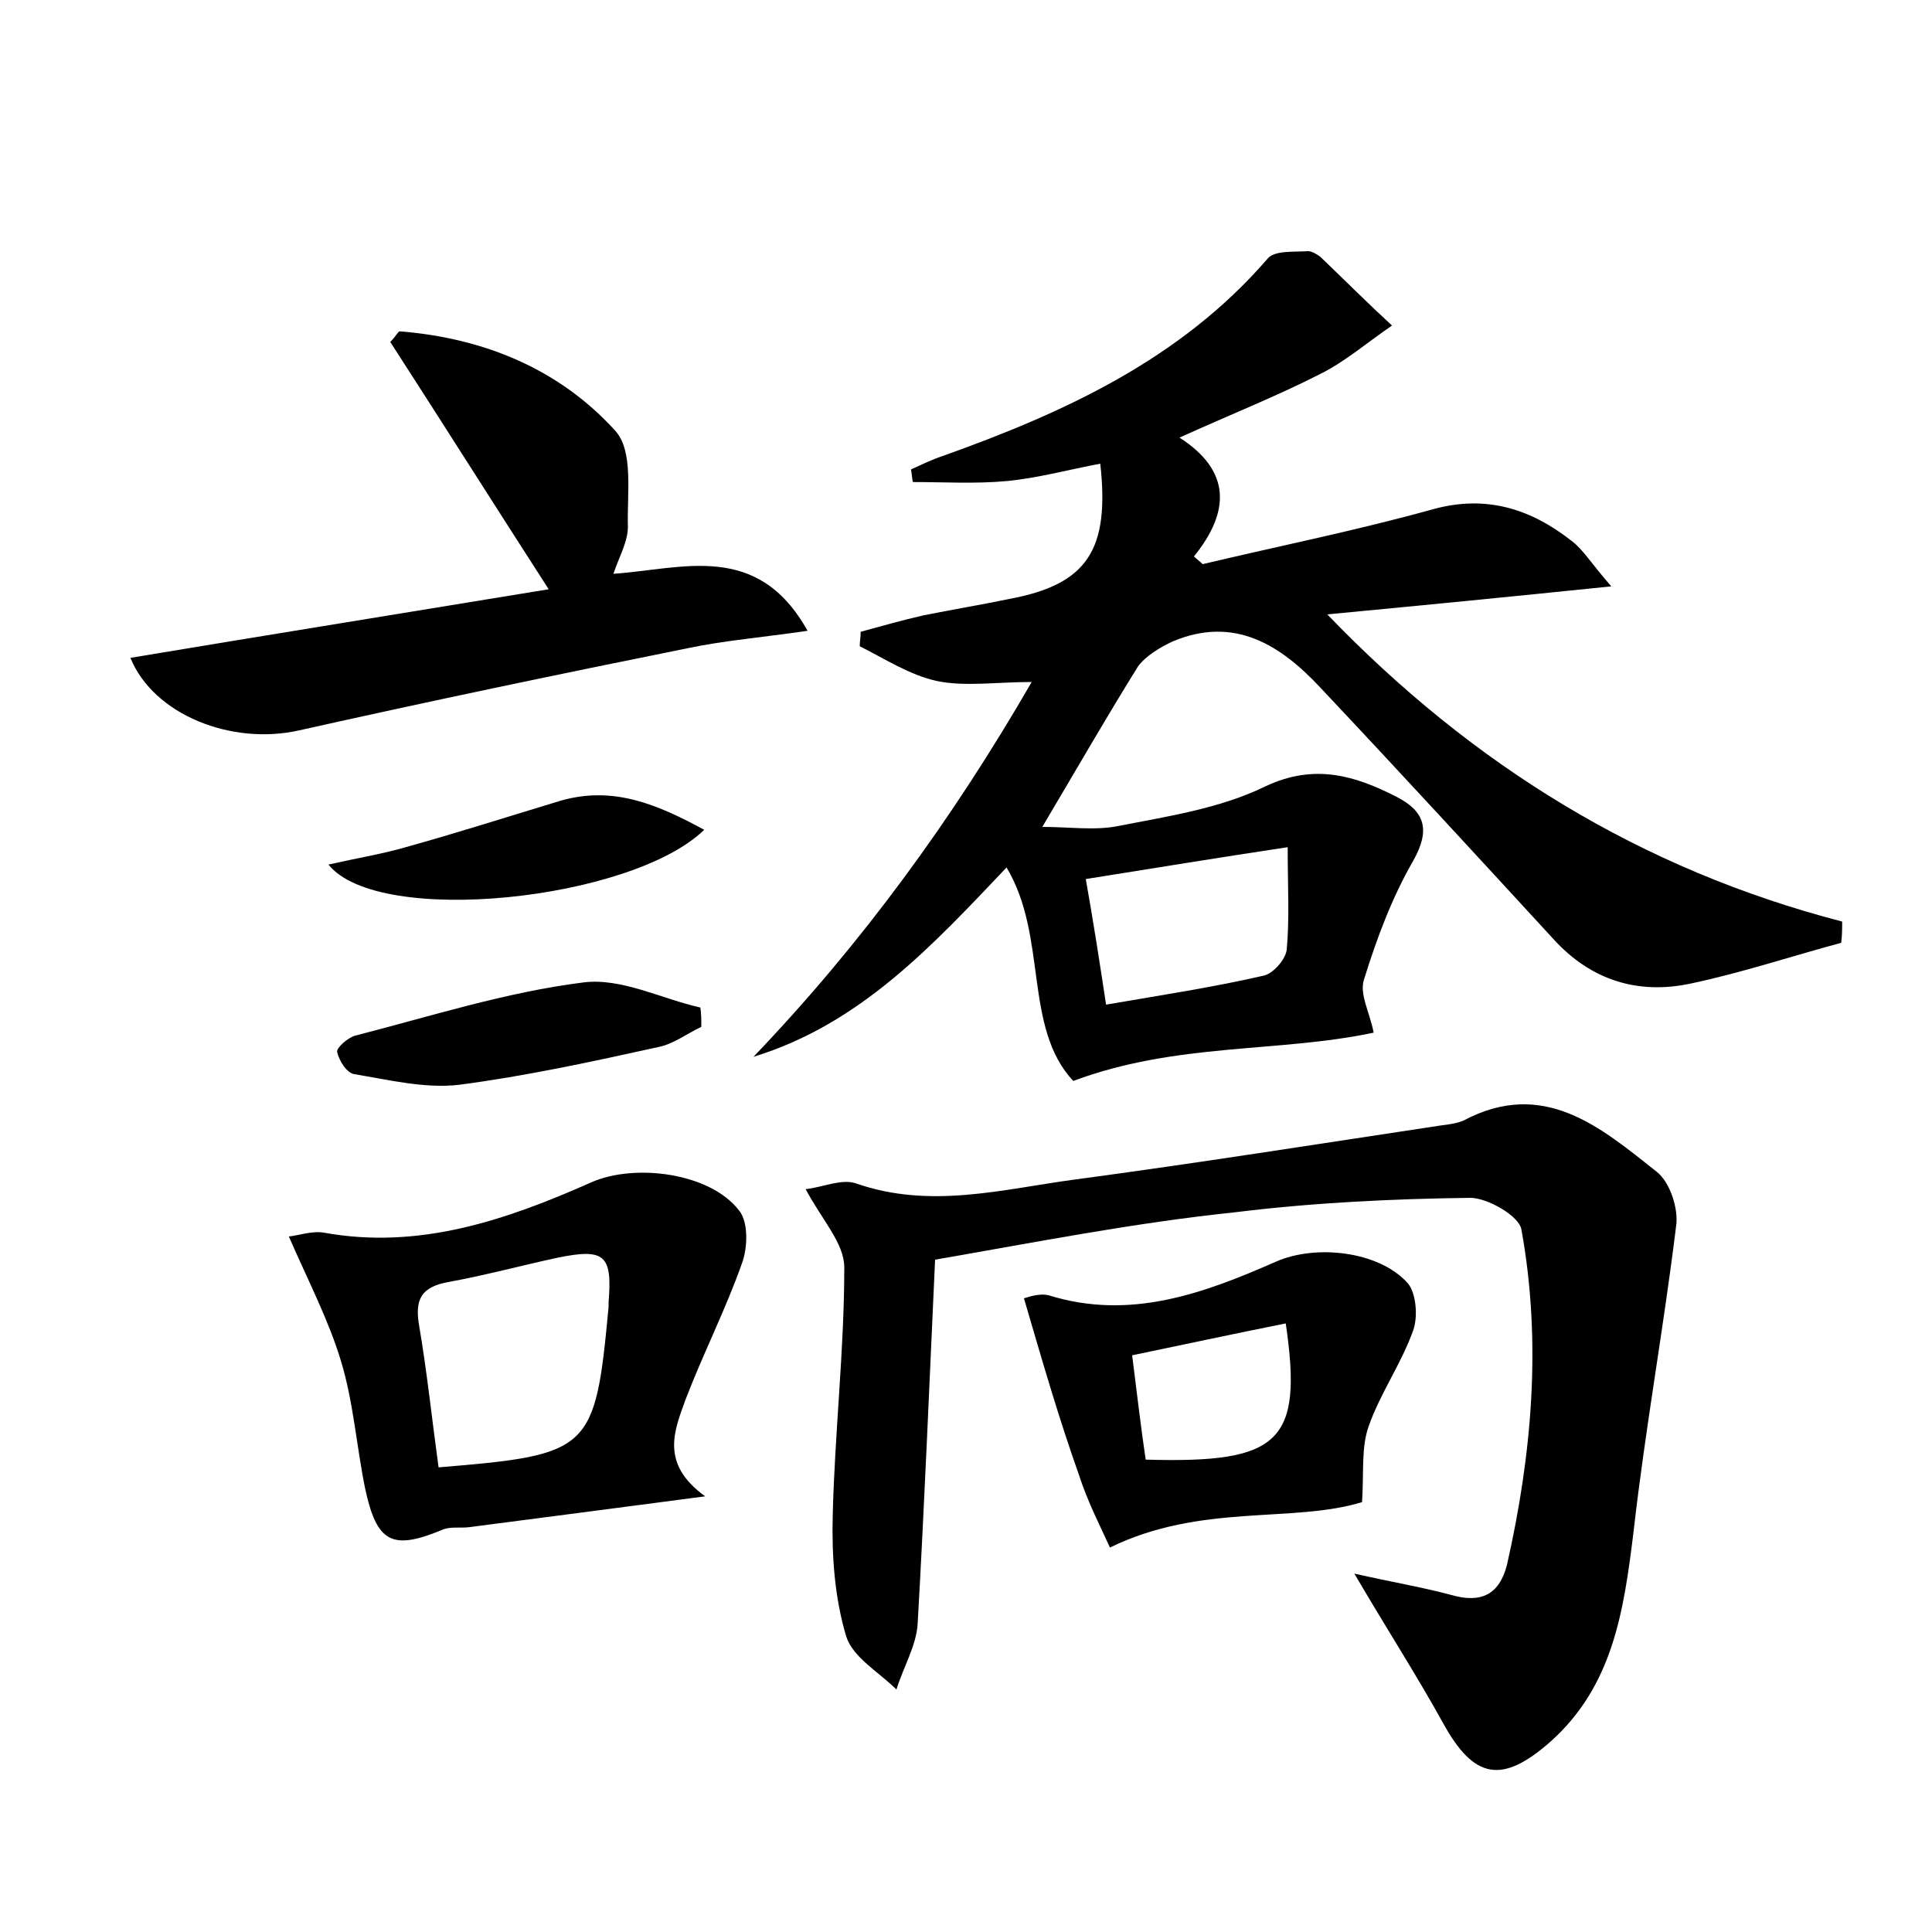 <?xml version="1.0" encoding="utf-8"?>
<!-- Generator: Adobe Illustrator 22.0.0, SVG Export Plug-In . SVG Version: 6.00 Build 0)  -->
<svg version="1.1" id="图层_1" xmlns="http://www.w3.org/2000/svg" xmlns:xlink="http://www.w3.org/1999/xlink" x="0px" y="0px"
	 viewBox="0 0 200 200" style="enable-background:new 0 0 200 200;" xml:space="preserve">
<style type="text/css">
	.st1{fill:#010000;}
	.st4{fill:#fbfafc;}
</style>
<g>
	
	<path d="M111.1,111.9c-5.2-5.6-2.6-14.9-6.9-22.1C96.6,97.8,89.1,106,78,109.4c11.2-11.7,20.6-24.6,28.8-38.8
		c-3.7,0-6.9,0.5-9.8-0.1c-2.8-0.6-5.4-2.3-8-3.6c0-0.5,0.1-1,0.1-1.5c2.2-0.6,4.3-1.2,6.5-1.7c3-0.6,6-1.1,8.9-1.7
		c8-1.5,10.4-5,9.4-14c-3.2,0.6-6.5,1.5-9.7,1.8c-3.2,0.3-6.5,0.1-9.7,0.1c-0.1-0.4-0.1-0.9-0.2-1.3c1.1-0.5,2.1-1,3.3-1.4
		c12.6-4.5,24.6-10,33.6-20.4c0.7-0.9,2.7-0.7,4.2-0.8c0.4,0,0.9,0.3,1.3,0.6c2.5,2.4,4.9,4.8,7.4,7.1c-2.5,1.7-4.8,3.7-7.4,5
		c-4.5,2.3-9.3,4.2-14.6,6.6c5.3,3.4,5.3,7.6,1.5,12.3c0.3,0.3,0.6,0.5,0.9,0.8c8-1.9,16-3.5,23.9-5.7c5.5-1.5,10.1,0,14.3,3.3
		c1.2,0.9,2,2.3,4.1,4.7c-10.7,1.1-19.9,2-29.4,2.9c15,15.6,32.5,26.4,53.3,31.8c0,0.7,0,1.4-0.1,2.2c-5.2,1.4-10.3,3.1-15.5,4.2
		c-5.5,1.2-10.4-0.3-14.3-4.6c-8-8.7-16-17.4-24.1-26c-4.1-4.4-8.9-7.5-15.3-4.8c-1.3,0.6-2.8,1.5-3.6,2.6
		c-3.3,5.3-6.4,10.7-9.9,16.6c2.8,0,5.5,0.4,7.9-0.1c5.1-1,10.5-1.8,15.2-4.1c5.1-2.4,9.3-1.1,13.6,1.1c2.9,1.5,3.5,3.4,1.7,6.6
		c-2.2,3.8-3.8,8.1-5.1,12.3c-0.5,1.5,0.6,3.4,1,5.5C132.3,109,121.8,107.9,111.1,111.9z M114.5,104c5.8-1,11.1-1.8,16.3-3
		c1-0.2,2.3-1.7,2.4-2.7c0.3-3.2,0.1-6.5,0.1-10.6c-7.3,1.1-14,2.2-20.9,3.3C113.2,95.5,113.8,99.4,114.5,104z"/>
	<path d="M96.8,130.4c-0.6,13-1.1,25.3-1.8,37.6c-0.1,2.3-1.5,4.6-2.2,6.9c-1.8-1.8-4.5-3.3-5.2-5.5c-1.2-4-1.5-8.3-1.4-12.4
		c0.2-8.6,1.2-17.2,1.2-25.8c0-2.5-2.3-4.9-4-8.1c1.8-0.2,3.7-1.1,5.2-0.6c7.7,2.7,15.2,0.6,22.7-0.4c12.7-1.7,25.3-3.7,37.9-5.6
		c0.8-0.1,1.6-0.2,2.3-0.5c8.3-4.4,14.2,0.7,20,5.3c1.4,1.1,2.3,3.9,2,5.7c-1.3,10.6-3.2,21-4.4,31.6c-1,8.1-2.1,15.9-8.6,21.7
		c-5,4.4-7.9,3.9-11.1-1.9c-2.7-4.9-5.8-9.7-9.2-15.5c4,0.9,7,1.4,10,2.2c3.1,0.9,5,0,5.8-3.1c2.6-11.5,3.6-23.1,1.5-34.7
		c-0.2-1.4-3.5-3.3-5.3-3.3c-8.1,0.1-16.3,0.5-24.4,1.5C117.3,126.6,107.2,128.6,96.8,130.4z"/>
	<path d="M63.5,59.4c7.2-0.5,14.9-3.4,20.1,5.9c-4.8,0.7-8.6,1-12.4,1.8c-13.4,2.7-26.8,5.5-40.2,8.5c-7,1.6-15.1-1.6-17.5-7.5
		c14.4-2.4,28.7-4.7,43.3-7.1c-5.8-9-11.1-17.4-16.4-25.6c0.6-0.6,0.8-1.1,1-1.1c8.7,0.7,16.5,3.9,22.3,10.3
		c1.9,2.1,1.2,6.5,1.3,9.9C65,56.1,64.1,57.6,63.5,59.4z"/>
	<path d="M73,154.9c-9.1,1.2-16.8,2.2-24.5,3.2c-0.9,0.1-2-0.1-2.8,0.3c-5.1,2.1-6.7,1.3-7.9-4.3c-0.9-4.4-1.2-8.9-2.5-13.2
		c-1.3-4.3-3.4-8.3-5.4-12.9c1-0.1,2.4-0.6,3.6-0.4c9.9,1.8,18.9-1.3,27.7-5.2c4.5-2,12.3-1,15.3,2.9c1,1.2,0.9,3.9,0.3,5.5
		c-1.7,4.8-4,9.3-5.8,14C69.8,148.1,68.3,151.5,73,154.9z M45.4,151.9c15.8-1.3,16.2-1.7,17.6-16.6c0-0.2,0-0.3,0-0.5
		c0.4-4.9-0.4-5.6-5.3-4.6c-3.7,0.8-7.4,1.8-11.2,2.5c-2.9,0.5-3.6,1.8-3.1,4.6C44.2,142,44.7,146.8,45.4,151.9z"/>
	<path d="M106,134.4c0.1,0,1.5-0.6,2.6-0.3c8.4,2.6,16-0.2,23.5-3.5c4.1-1.8,10.6-1.1,13.6,2.2c0.9,1,1.1,3.5,0.6,4.9
		c-1.2,3.4-3.4,6.5-4.6,9.9c-0.8,2.2-0.5,4.7-0.7,7.9c-7.2,2.2-16.7,0.1-26.1,4.7c-0.9-2-2.3-4.7-3.2-7.5
		C109.6,146.8,107.9,140.9,106,134.4z M133.1,137c-5.5,1.1-10.6,2.2-15.9,3.3c0.5,4,0.9,7.4,1.4,10.8
		C132.5,151.5,134.9,149.3,133.1,137z"/>
	<path d="M34,89.5c3.1-0.7,5.6-1.1,8-1.8c5.4-1.5,10.7-3.2,16-4.8c5.5-1.6,10.1,0.4,14.9,3C65.4,93.2,39.2,96,34,89.5z"/>
	<path d="M72.6,106.3c-1.5,0.7-2.9,1.8-4.5,2.1c-6.8,1.5-13.7,3-20.6,3.9c-3.5,0.4-7.2-0.5-10.8-1.1c-0.8-0.1-1.6-1.4-1.8-2.3
		c-0.1-0.4,1.1-1.5,1.9-1.7c7.8-2,15.6-4.5,23.6-5.5c3.9-0.5,8.1,1.7,12.1,2.6C72.6,104.9,72.6,105.6,72.6,106.3z"/>
	
	
	
</g>
</svg>
